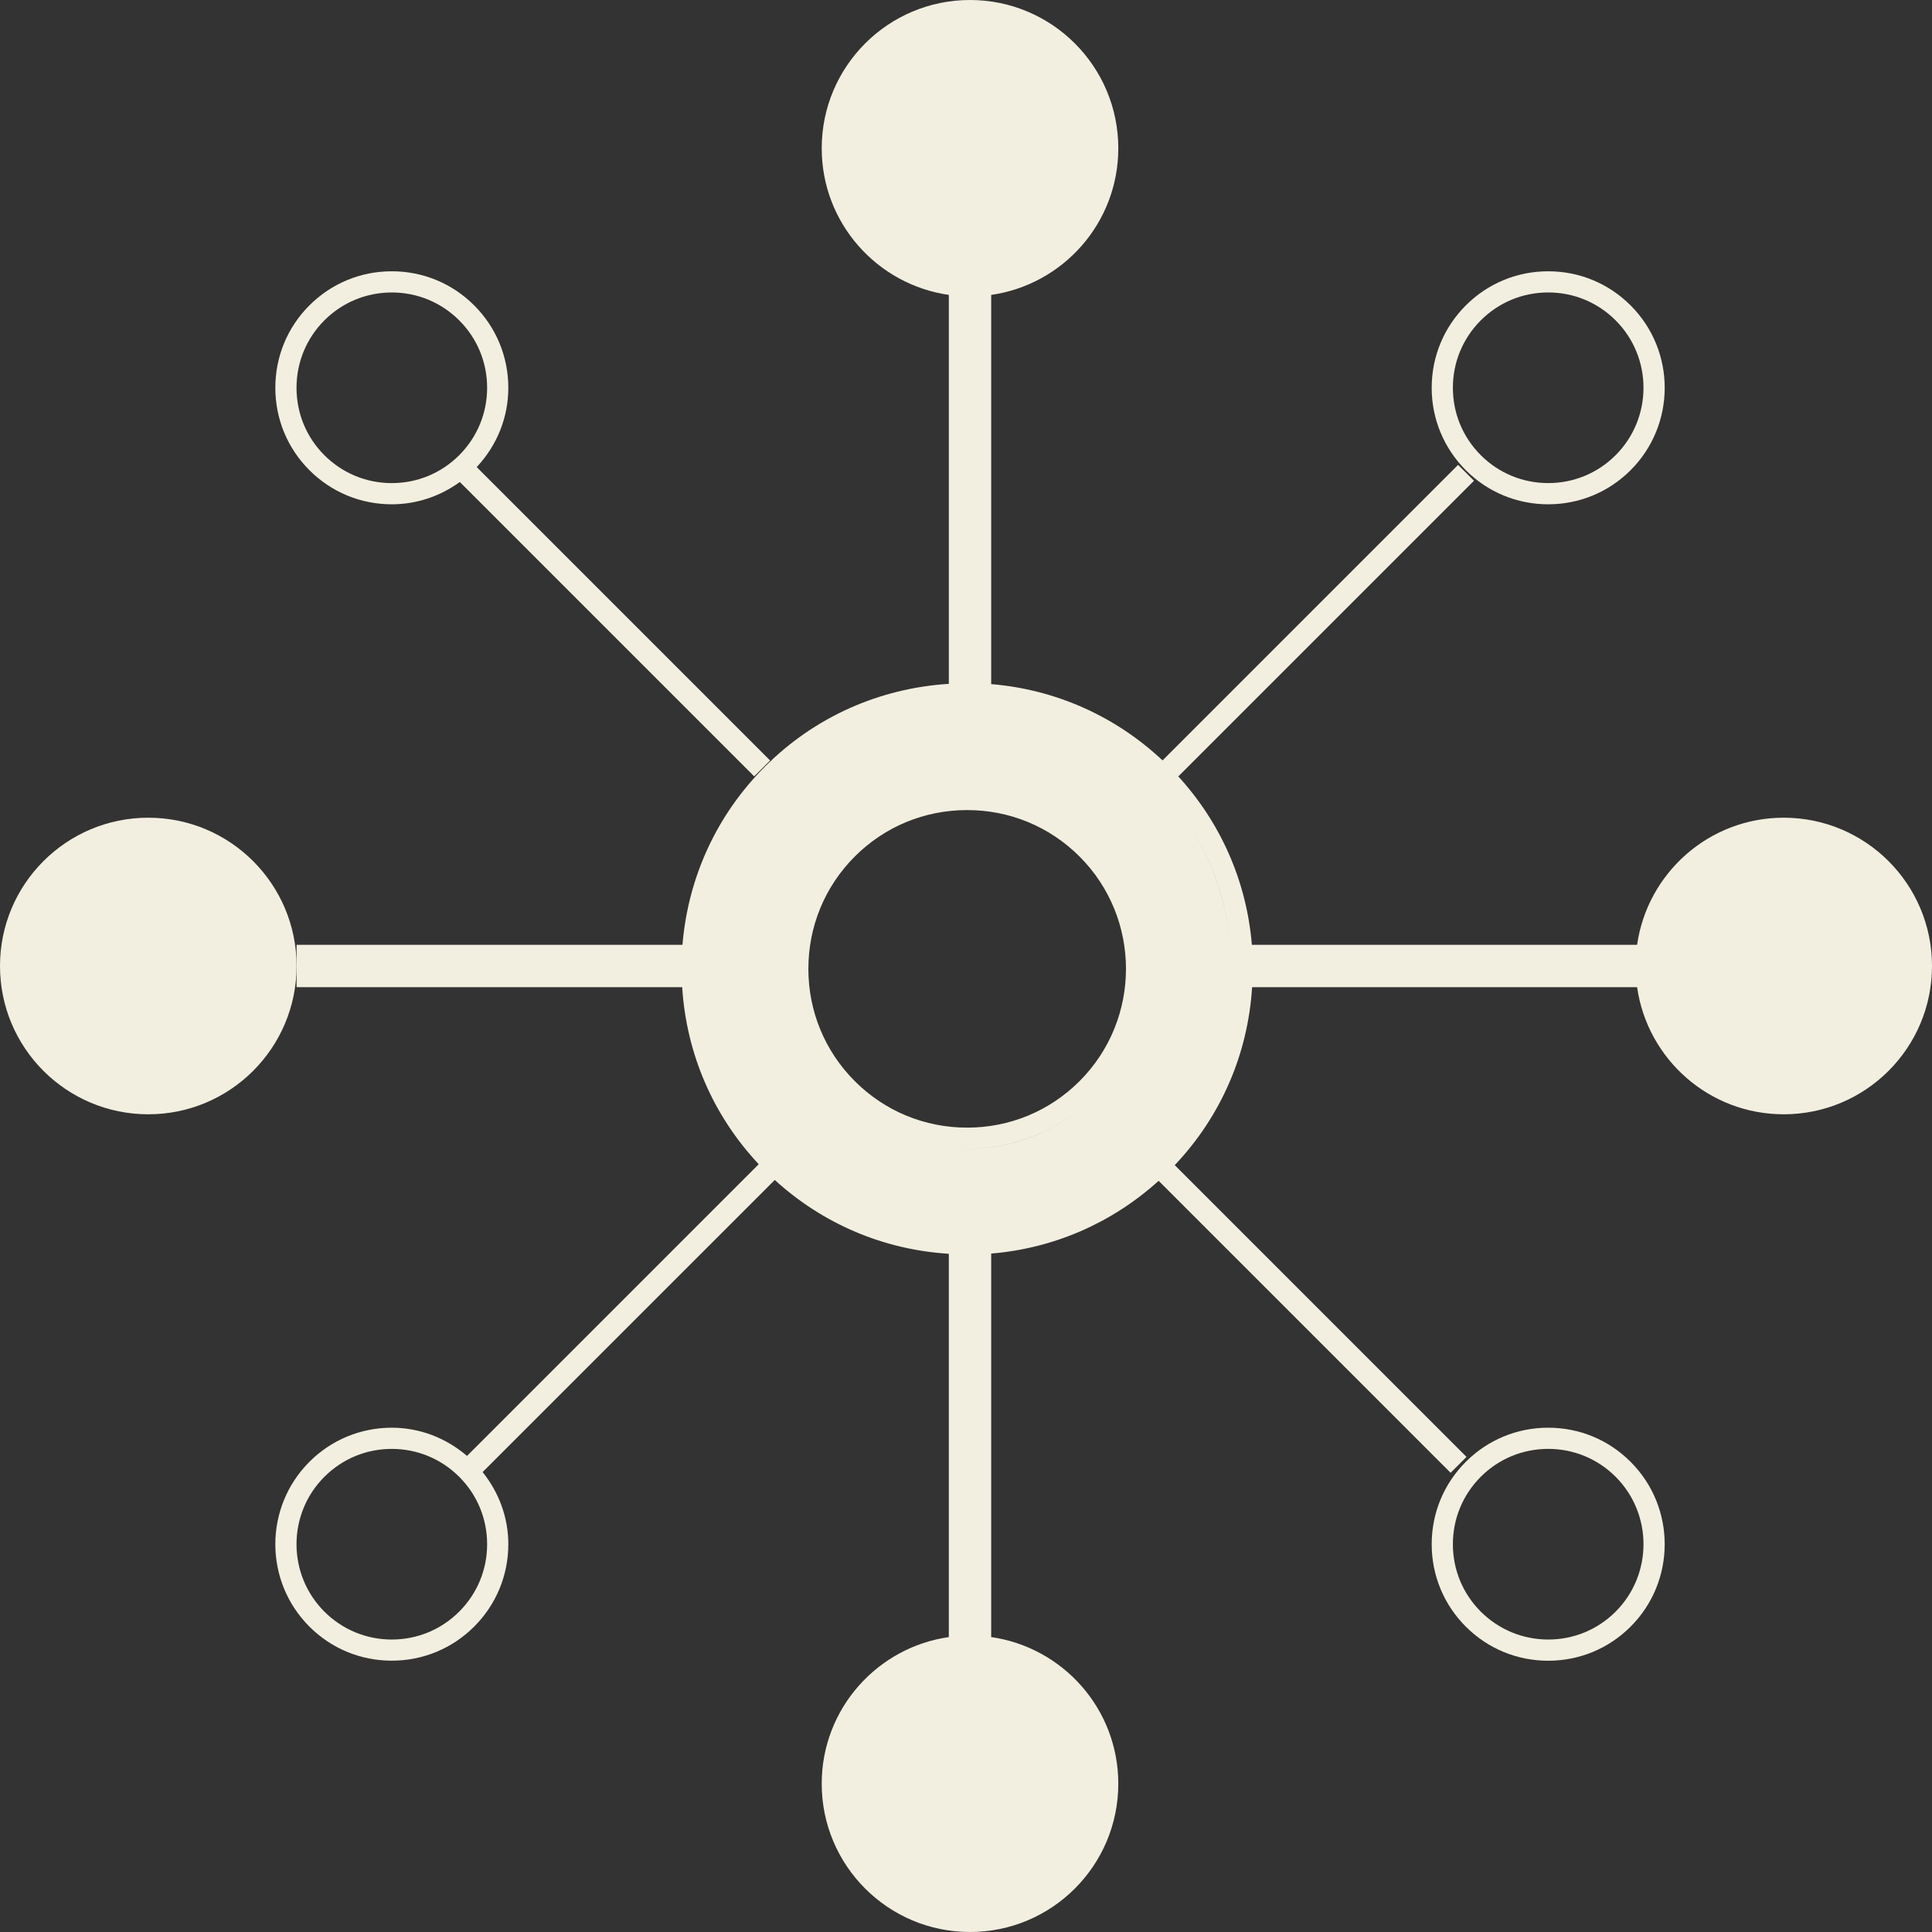 <?xml version="1.0" encoding="iso-8859-1"?>
<!-- Generator: Adobe Illustrator 16.0.0, SVG Export Plug-In . SVG Version: 6.00 Build 0)  -->
<!DOCTYPE svg PUBLIC "-//W3C//DTD SVG 1.1//EN" "http://www.w3.org/Graphics/SVG/1.1/DTD/svg11.dtd">
<svg version="1.1" id="Capa_1" xmlns="http://www.w3.org/2000/svg" xmlns:xlink="http://www.w3.org/1999/xlink" x="0px" y="0px"
	 width="91.2px" height="91.2px" viewBox="0 0 91.2 91.2" style="fill:#f3efe0;" xml:space="preserve">
<rect x="0" y="0" width="91.2" height="91.2" fill="#333333" stroke="none"/>
<g>
	<g>
		<path d="M84.2,38.6c-3.524,0-6.435,2.609-6.921,6H59.094c-0.248-3.007-1.481-5.803-3.541-8.024l0.072,0.072l13.954-13.954
			l-0.75-0.75L54.878,35.895c-2.231-2.094-5.053-3.35-8.089-3.601v-18.37h-0.021c3.401-0.477,6.021-3.391,6.021-6.924
			c0-3.866-3.134-7-7-7c-3.865,0-7,3.134-7,7c0,3.533,2.621,6.447,6.022,6.924h-0.022v18.357c-3.283,0.207-6.34,1.566-8.68,3.907
			c-2.277,2.277-3.631,5.231-3.893,8.412H14v1v1h18.203c0.197,3.139,1.459,6.062,3.613,8.356l-13.77,13.771
			c-0.994-0.849-2.23-1.332-3.552-1.332c-1.469,0-2.85,0.572-3.889,1.611c-2.144,2.145-2.144,5.633,0,7.777
			c1.039,1.039,2.42,1.609,3.889,1.609c1.47,0,2.851-0.571,3.89-1.61c1.039-1.039,1.611-2.42,1.611-3.89
			c0-1.256-0.44-2.435-1.213-3.403L36.573,55.7c2.274,2.077,5.142,3.293,8.216,3.485v18.09h0.022
			c-3.401,0.478-6.022,3.392-6.022,6.925c0,3.866,3.135,7,7,7c3.866,0,7-3.134,7-7c0-3.533-2.62-6.447-6.021-6.925h0.021V59.174
			c2.954-0.244,5.702-1.441,7.904-3.434l13.783,13.783l0.75-0.75L55.454,55c2.181-2.303,3.454-5.242,3.651-8.4h18.174
			c0.486,3.392,3.396,6,6.921,6c3.866,0,7-3.133,7-7C91.2,41.734,88.066,38.6,84.2,38.6z M57.945,47.987
			c-0.088,0.489-0.211,0.968-0.355,1.438C57.736,48.952,57.857,48.473,57.945,47.987z M21.677,76.076
			c-0.85,0.85-1.98,1.318-3.183,1.318s-2.332-0.469-3.182-1.317c-1.754-1.754-1.754-4.61,0-6.364c0.85-0.85,1.979-1.318,3.182-1.318
			s2.333,0.469,3.183,1.318c0.851,0.85,1.318,1.98,1.318,3.182C22.995,74.098,22.527,75.227,21.677,76.076z M45.256,54.221
			c2.139,0.098,4.242-0.608,5.872-1.982C49.499,53.612,47.409,54.322,45.256,54.221z M50.959,51.037
			c-1.415,1.414-3.298,2.193-5.304,2.193c-2.006,0-3.89-0.779-5.303-2.193c-1.414-1.414-2.193-3.297-2.193-5.303
			c0-2.005,0.778-3.889,2.192-5.303s3.298-2.192,5.304-2.192c2.006,0,3.89,0.779,5.304,2.192
			C53.883,43.354,53.883,48.112,50.959,51.037z M58.079,44.6L58.079,44.6c-0.175-1.925-0.774-3.818-1.836-5.51
			C57.285,40.745,57.902,42.625,58.079,44.6z M57.014,50.949c-0.221,0.479-0.47,0.943-0.75,1.393
			C56.545,51.891,56.795,51.426,57.014,50.949z M57.574,49.491c-0.151,0.479-0.334,0.95-0.542,1.407
			C57.241,50.438,57.424,49.969,57.574,49.491z"/>
		<circle cx="7" cy="45.6" r="7"/>
		<path d="M73.084,23.805c1.469,0,2.85-0.572,3.889-1.61c2.146-2.145,2.146-5.634,0-7.778c-1.039-1.039-2.42-1.611-3.89-1.611
			c-1.469,0-2.851,0.572-3.89,1.611c-1.038,1.039-1.61,2.42-1.61,3.889c0,1.468,0.572,2.849,1.61,3.889
			C70.232,23.233,71.614,23.805,73.084,23.805z M69.9,15.123c0.851-0.85,1.979-1.318,3.183-1.318s2.333,0.468,3.183,1.318
			c1.754,1.754,1.754,4.609,0,6.364c-0.85,0.85-1.979,1.317-3.182,1.317s-2.333-0.468-3.184-1.317
			c-0.85-0.851-1.317-1.981-1.317-3.182S69.051,15.974,69.9,15.123z"/>
		<path d="M73.084,67.395c-1.47,0-2.852,0.572-3.891,1.611c-1.038,1.038-1.61,2.42-1.61,3.889s0.572,2.851,1.61,3.89
			c1.039,1.039,2.421,1.61,3.891,1.61c1.471,0,2.852-0.572,3.889-1.61c2.145-2.144,2.146-5.634,0-7.778
			C75.936,67.967,74.555,67.395,73.084,67.395z M76.266,76.077c-0.85,0.851-1.979,1.317-3.182,1.317s-2.333-0.469-3.184-1.317
			c-0.85-0.851-1.317-1.979-1.317-3.183s0.468-2.332,1.317-3.183c0.851-0.85,1.979-1.317,3.184-1.317
			c1.202,0,2.332,0.469,3.182,1.317C78.02,71.467,78.02,74.322,76.266,76.077z"/>
		<path d="M18.494,23.805c1.173,0,2.281-0.378,3.212-1.053l13.896,13.896l0.75-0.75L22.503,22.049
			c0.956-1.022,1.492-2.339,1.492-3.743c0-1.469-0.572-2.851-1.611-3.89c-1.038-1.039-2.419-1.61-3.889-1.61
			c-1.47,0-2.852,0.572-3.89,1.61c-1.037,1.037-1.608,2.418-1.608,3.889c0,1.471,0.571,2.852,1.608,3.889
			C15.643,23.233,17.024,23.805,18.494,23.805z M15.312,15.123c0.85-0.85,1.979-1.317,3.183-1.317c1.202,0,2.332,0.468,3.182,1.317
			c0.851,0.85,1.318,1.98,1.318,3.183c0,1.201-0.469,2.331-1.318,3.182c-0.85,0.85-1.979,1.317-3.183,1.317
			c-1.202,0-2.332-0.468-3.182-1.317c-0.849-0.848-1.315-1.979-1.315-3.182S14.464,15.972,15.312,15.123z"/>
	</g>
</g>
<g>
</g>
<g>
</g>
<g>
</g>
<g>
</g>
<g>
</g>
<g>
</g>
<g>
</g>
<g>
</g>
<g>
</g>
<g>
</g>
<g>
</g>
<g>
</g>
<g>
</g>
<g>
</g>
<g>
</g>
</svg>
